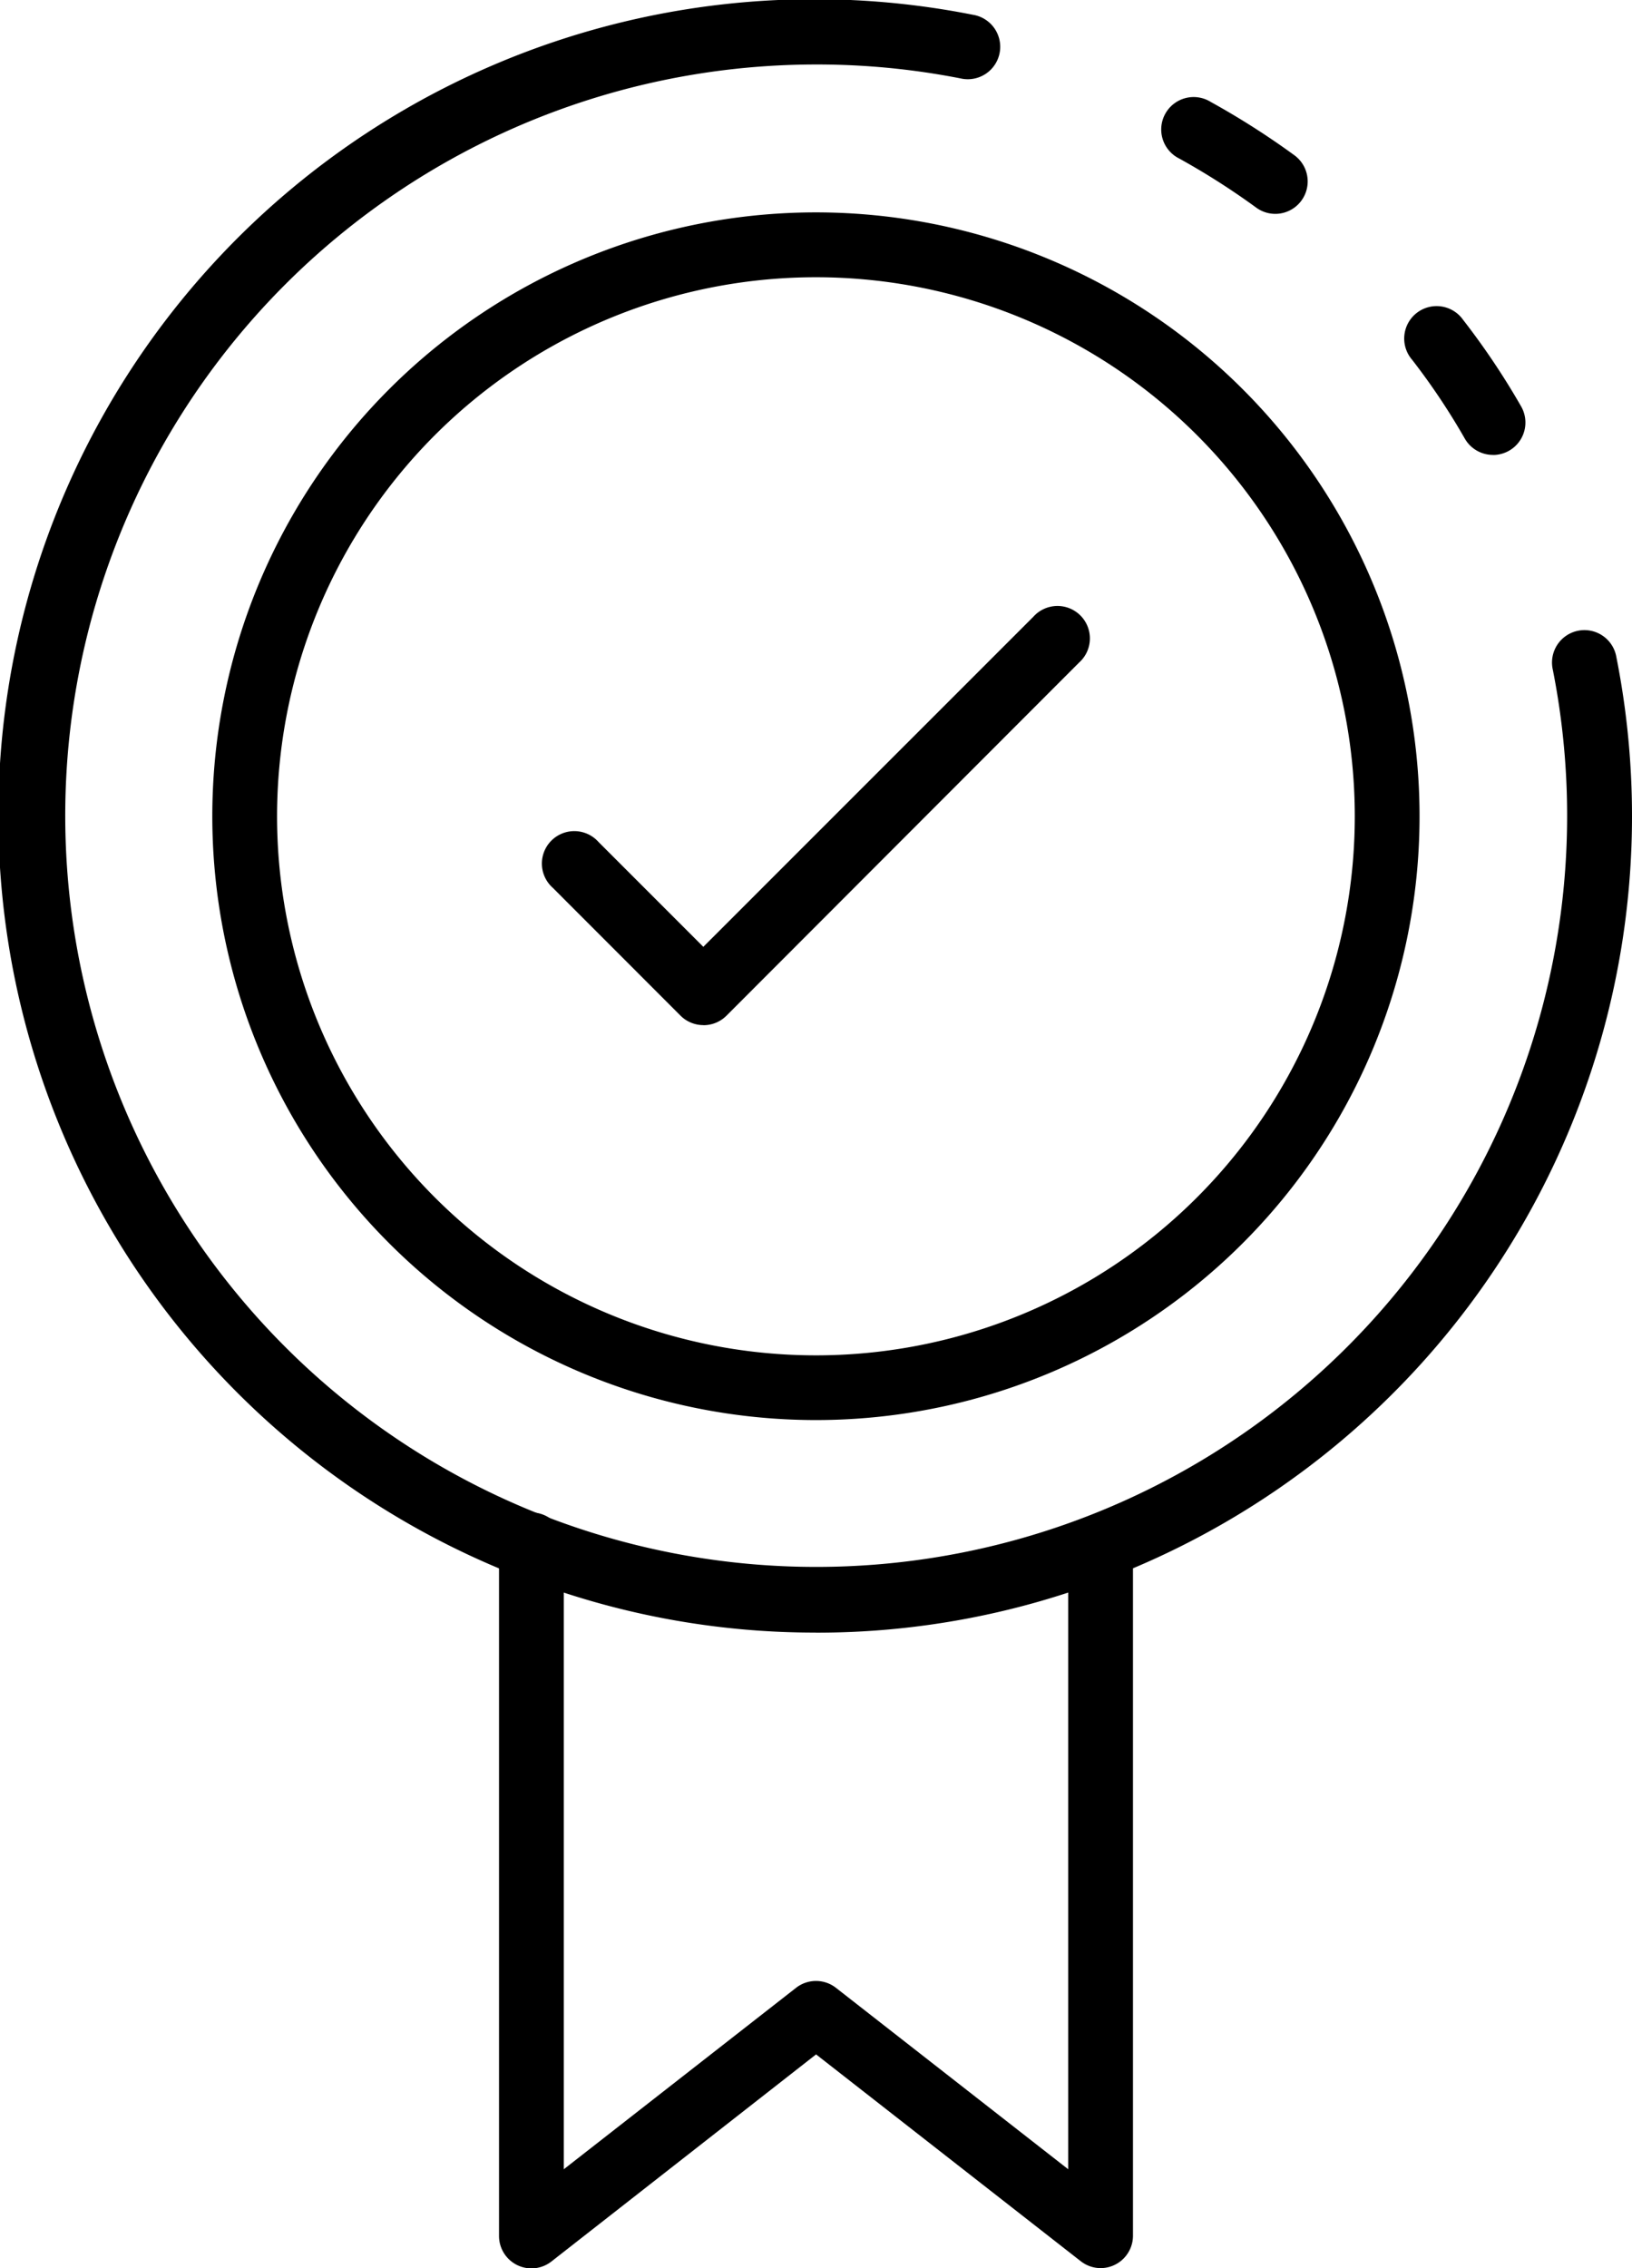 <svg xmlns="http://www.w3.org/2000/svg" width="22" height="30.564" viewBox="0 0 22 30.564">
  <g id="award" transform="translate(-11.806 -2)">
    <path id="Path_29843" data-name="Path 29843" d="M56.384,13.474A.437.437,0,0,1,56,13.256a9.092,9.092,0,0,0-.712-1.065.437.437,0,1,1,.689-.536,10.016,10.016,0,0,1,.781,1.165.437.437,0,0,1-.379.655Z" transform="translate(-24.447 -5.344)"/>
    <path id="Path_29844" data-name="Path 29844" d="M22.806,24a10.883,10.883,0,0,1-4-.755A11,11,0,0,1,24.926,2.2a.437.437,0,1,1-.17.857,10.02,10.02,0,0,0-1.95-.188,10.123,10.123,0,1,0,9.933,8.158.437.437,0,1,1,.857-.169A11,11,0,0,1,26.8,23.247a10.883,10.883,0,0,1-4,.754Z" transform="translate(0)"/>
    <path id="Path_29845" data-name="Path 29845" d="M49.219,6.583a.437.437,0,0,1-.258-.085,9.824,9.824,0,0,0-1.037-.661.437.437,0,1,1,.426-.762,10.694,10.694,0,0,1,1.128.719.437.437,0,0,1-.259.789Z" transform="translate(-20.222 -1.701)"/>
    <path id="Path_29846" data-name="Path 29846" d="M26.5,24.83a8.137,8.137,0,1,1,8.136-8.137A8.137,8.137,0,0,1,26.5,24.83Zm0-15.4a7.264,7.264,0,1,0,7.263,7.264A7.264,7.264,0,0,0,26.5,9.43Z" transform="translate(-3.694 -3.694)"/>
    <path id="Path_29847" data-name="Path 29847" d="M35.323,58.889a.437.437,0,0,1-.269-.093l-3.568-2.787L27.918,58.8a.437.437,0,0,1-.706-.344V49.164a.437.437,0,1,1,.873,0v8.393l3.131-2.445a.437.437,0,0,1,.538,0l3.131,2.445V49.164a.437.437,0,0,1,.873,0v9.288A.437.437,0,0,1,35.323,58.889Z" transform="translate(-8.679 -26.325)"/>
    <path id="Path_29848" data-name="Path 29848" d="M30.739,26.375a.437.437,0,0,1-.309-.128l-1.722-1.723a.437.437,0,1,1,.617-.617l1.413,1.413,4.448-4.447a.437.437,0,1,1,.617.617L31.048,26.25a.437.437,0,0,1-.309.126Z" transform="translate(-9.451 -10.561)"/>
  </g>
</svg>
